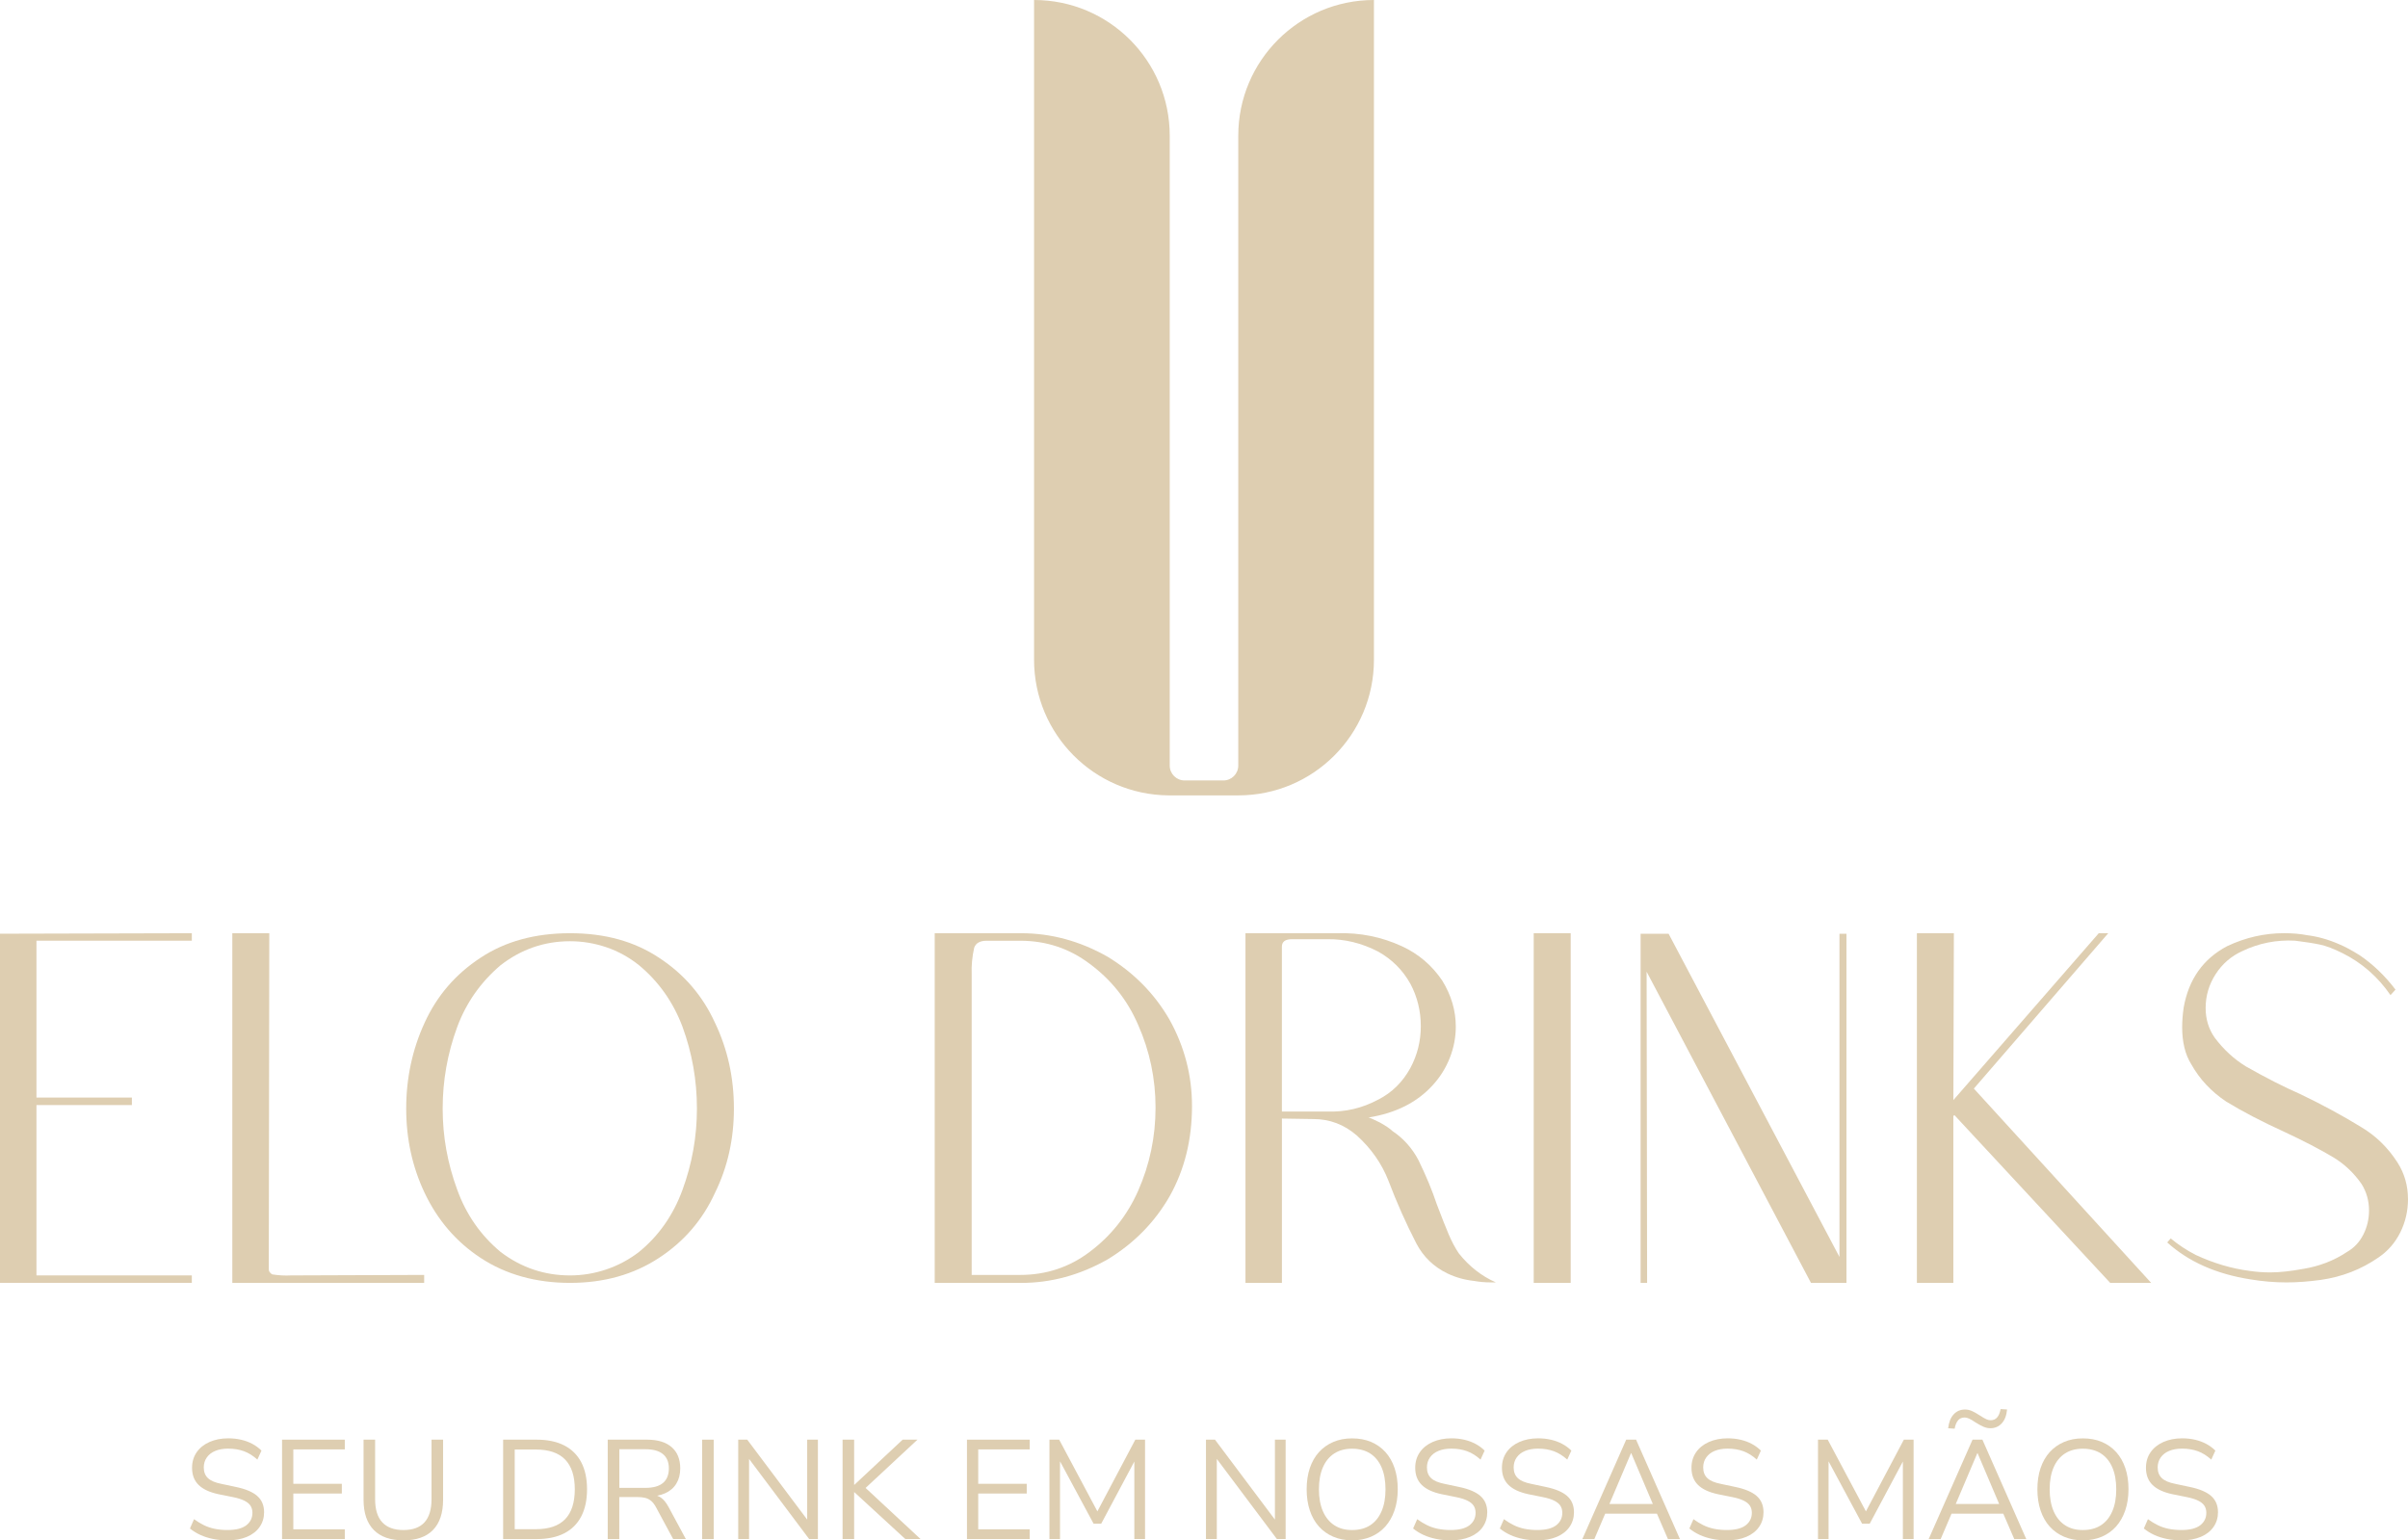 <?xml version="1.0" encoding="UTF-8"?><svg id="Camada_2" xmlns="http://www.w3.org/2000/svg" viewBox="0 0 881.06 563.65"><defs><style>.cls-1{fill:#deceb1;}</style></defs><g id="Camada_1-2"><path class="cls-1" d="M13.34,401.63h34.91v2.74H13.34v62.33h56.85v2.74H0v-127.77l70.19-.18v2.74H13.34v57.4Z"/><path class="cls-1" d="M85,469.45v-127.96h13.53l-.18,123.02c0,.73.43,1.34,1.28,1.83,2.44.37,4.69.49,6.76.37l48.81-.18v2.92h-70.19Z"/><path class="cls-1" d="M268.53,405.65c0,11.21-2.32,21.51-6.95,30.89-4.51,9.87-11.33,17.79-20.47,23.76-9.26,6.09-20.11,9.14-32.54,9.14s-23.46-3.04-32.72-9.14c-8.9-5.85-15.72-13.77-20.47-23.76-4.51-9.5-6.76-19.8-6.76-30.89s2.25-21.69,6.76-31.44c4.51-9.87,11.33-17.79,20.47-23.76,9.02-5.97,19.92-8.96,32.72-8.96s23.52,2.99,32.54,8.96c9.14,5.97,15.96,13.89,20.47,23.76,4.63,9.63,6.95,20.11,6.95,31.44ZM255,405.65c0-10.36-1.77-20.35-5.3-29.98-3.41-9.02-8.71-16.51-15.9-22.48-3.66-2.92-7.65-5.12-11.97-6.58-4.33-1.46-8.75-2.19-13.25-2.19-9.39,0-17.85,2.92-25.41,8.77-7.31,6.22-12.61,13.77-15.9,22.67-3.54,9.63-5.3,19.56-5.3,29.8s1.77,19.99,5.3,29.61c3.29,9.14,8.59,16.76,15.9,22.85,7.55,5.73,16.02,8.59,25.41,8.59,4.51,0,8.93-.73,13.25-2.19,4.33-1.46,8.32-3.59,11.97-6.4,7.19-5.85,12.49-13.4,15.9-22.67,3.53-9.62,5.3-19.56,5.3-29.8Z"/><path class="cls-1" d="M436.14,404.74c0,12.31-2.74,23.34-8.23,33.09-5.48,9.51-13.04,17.18-22.67,23.03-10.12,5.73-20.66,8.59-31.62,8.59h-31.62v-127.96h31.62c10.97,0,21.51,2.86,31.62,8.59,9.62,5.85,17.18,13.53,22.67,23.03,5.48,9.87,8.23,20.41,8.23,31.62ZM422.8,405.29c0-10.6-2.13-20.72-6.4-30.34-3.9-9.02-9.81-16.45-17.73-22.3-7.43-5.6-15.9-8.41-25.41-8.41h-12.25c-2.44,0-3.96.85-4.57,2.56-.73,3.29-1.04,6.52-.91,9.69v110.04h17.73c9.5,0,17.97-2.8,25.41-8.41,7.8-5.85,13.71-13.28,17.73-22.3,4.26-9.63,6.4-19.8,6.4-30.53Z"/><path class="cls-1" d="M547.28,469.26h-2.01c-1.95,0-3.96-.18-6.03-.55-3.41-.37-6.64-1.28-9.69-2.74-5-2.44-8.77-6.09-11.33-10.97-3.78-7.31-7.19-14.99-10.24-23.03-2.44-6.21-6.28-11.7-11.52-16.45-4.63-4.02-9.93-6.03-15.9-6.03l-11.52-.18v60.14h-13.34v-127.96h33.63c8.29-.24,16.15,1.34,23.58,4.75,6.09,2.8,11.03,7.01,14.81,12.61,3.29,5.36,4.94,10.97,4.94,16.82,0,3.9-.73,7.71-2.19,11.42-1.46,3.72-3.54,7.04-6.21,9.96-5.73,6.34-13.59,10.3-23.58,11.88.37,0,1.77.61,4.21,1.83,2.19,1.22,3.72,2.26,4.57,3.11,4.02,2.68,7.19,6.22,9.51,10.6,2.8,5.73,5.05,11.15,6.76,16.27,1.71,4.51,3.14,8.13,4.3,10.88,1.16,2.74,2.41,5.09,3.75,7.04,3.78,4.75,8.29,8.29,13.53,10.6ZM504.32,402.36c5-2.56,8.89-6.4,11.7-11.52,2.56-4.75,3.84-9.87,3.84-15.35s-1.28-10.79-3.84-15.54c-2.8-5-6.7-8.89-11.7-11.7-6.09-3.17-12.37-4.69-18.83-4.57h-12.8c-2.44,0-3.66.91-3.66,2.74v60.32h16.45c6.7.25,12.98-1.22,18.83-4.39Z"/><path class="cls-1" d="M574.7,469.45h-13.53v-127.96h13.53v127.96Z"/><path class="cls-1" d="M602.48,355.57l.18,113.88h-2.38v-127.77h10.24l62.52,118.27v-118.27h2.56v127.77h-12.98l-60.14-113.88Z"/><path class="cls-1" d="M772.11,469.45l-57.03-61.42-.37.37v61.05h-13.34v-127.96h13.53l-.18,61.05,53.19-61.05h3.47l-49.17,56.85,64.89,71.11h-14.99Z"/><path class="cls-1" d="M881.06,438.74c0,4.39-.95,8.47-2.83,12.25-1.89,3.78-4.54,6.83-7.95,9.14-6.34,4.39-13.41,7.13-21.2,8.23-4.51.61-8.65.91-12.43.91-4.39,0-8.77-.37-13.16-1.1-12.55-1.95-22.73-6.46-30.53-13.53l1.28-1.46c2.8,2.32,5.85,4.33,9.14,6.03,6.58,3.05,13.16,5,19.74,5.85,2.56.37,5.06.55,7.49.55,3.41,0,7.43-.43,12.06-1.28,5.97-.97,11.33-3.04,16.09-6.22,2.56-1.46,4.54-3.56,5.94-6.31,1.4-2.74,2.1-5.7,2.1-8.87,0-3.53-.91-6.76-2.74-9.69-2.81-4.02-6.22-7.25-10.24-9.69-4.88-2.92-10.85-6.03-17.91-9.32-8.29-3.78-15.42-7.49-21.39-11.15-5.48-3.66-9.75-8.23-12.8-13.71-2.19-3.53-3.29-8.04-3.29-13.53,0-2.19.18-4.57.55-7.13,1.83-10.36,7.13-17.85,15.9-22.48,6.7-3.17,13.65-4.75,20.84-4.75,3.17,0,5.97.25,8.41.73,3.9.49,7.8,1.58,11.7,3.29,2.07.85,4.57,2.19,7.5,4.02,4.87,3.29,9.26,7.49,13.16,12.61l-1.83,2.01c-4.63-6.7-10.48-11.82-17.55-15.35-3.17-1.58-5.88-2.62-8.13-3.11-2.26-.49-5.33-.97-9.23-1.46-6.83-.37-13.28.91-19.38,3.84-4.02,1.83-7.25,4.63-9.69,8.41-2.44,3.78-3.66,7.92-3.66,12.43,0,4.02,1.1,7.62,3.29,10.78,3.29,4.39,7.13,7.92,11.52,10.6,7.31,4.14,13.89,7.49,19.74,10.05,7.92,3.78,15.35,7.8,22.3,12.06,5.36,3.17,9.81,7.49,13.34,12.98,2.56,4.02,3.84,8.47,3.84,13.34Z"/><path class="cls-1" d="M502.71,0c-27.41,0-49.64,22.22-49.64,49.64v230.5c0,3.01-2.44,5.45-5.45,5.45h-14.18c-3.01,0-5.45-2.44-5.45-5.45V49.64c0-27.41-22.22-49.64-49.64-49.64h0v241.42c0,27.28,22.01,49.42,49.24,49.63h0s25.5,0,25.5,0h0c27.41,0,49.62-22.23,49.62-49.64V0h0Z"/><path class="cls-1" d="M94.14,547.42c-1.67-1.46-4.24-2.55-7.71-3.28l-5.37-1.14c-2.31-.45-3.96-1.15-4.98-2.12-1.02-.96-1.52-2.27-1.52-3.92,0-1.38.37-2.59,1.11-3.64.74-1.05,1.77-1.85,3.1-2.4,1.32-.55,2.9-.83,4.72-.83,2.13,0,4.06.32,5.78.95,1.72.64,3.35,1.66,4.9,3.07l1.5-3.3c-.96-.96-2.07-1.78-3.33-2.45-1.26-.67-2.62-1.18-4.1-1.52s-3.04-.52-4.7-.52c-2.58,0-4.88.45-6.89,1.34-2.01.89-3.58,2.15-4.7,3.77-1.12,1.62-1.68,3.51-1.68,5.68,0,2.61.8,4.7,2.4,6.27,1.6,1.57,4.02,2.69,7.25,3.38l5.37,1.08c1.69.34,3.05.77,4.1,1.29,1.05.52,1.81,1.14,2.27,1.86.46.72.7,1.58.7,2.58,0,1.89-.75,3.41-2.24,4.57-1.5,1.15-3.79,1.73-6.89,1.73-1.69,0-3.24-.15-4.67-.44-1.43-.29-2.75-.74-3.97-1.34-1.22-.6-2.42-1.33-3.59-2.19l-1.5,3.41c1.14.93,2.4,1.71,3.79,2.35,1.39.64,2.92,1.13,4.59,1.47,1.67.34,3.45.52,5.34.52,2.75,0,5.13-.43,7.15-1.29,2.01-.86,3.56-2.07,4.64-3.64,1.08-1.56,1.62-3.35,1.62-5.34,0-2.51-.83-4.5-2.5-5.96Z"/><polygon class="cls-1" points="103.2 563.18 126.16 563.18 126.16 559.62 107.32 559.62 107.32 546.52 125.07 546.52 125.07 542.96 107.32 542.96 107.32 530.37 126.16 530.37 126.16 526.81 103.2 526.81 103.2 563.18"/><path class="cls-1" d="M157.89,548.58c0,3.78-.86,6.61-2.58,8.49s-4.28,2.81-7.69,2.81-5.99-.94-7.74-2.81c-1.75-1.87-2.63-4.7-2.63-8.49v-21.77h-4.23v21.98c0,4.85,1.25,8.54,3.74,11.07,2.49,2.53,6.11,3.79,10.86,3.79s8.35-1.26,10.81-3.79c2.46-2.53,3.69-6.22,3.69-11.07v-21.98h-4.23v21.77Z"/><path class="cls-1" d="M206.41,528.9c-2.74-1.39-6.08-2.09-10.04-2.09h-12.28v36.38h12.28c3.95,0,7.3-.7,10.04-2.09,2.73-1.39,4.82-3.45,6.24-6.17,1.43-2.72,2.14-6.04,2.14-9.96s-.71-7.23-2.14-9.93c-1.43-2.7-3.51-4.75-6.24-6.14ZM206.78,555.91c-2.36,2.44-5.93,3.66-10.71,3.66h-7.74v-29.15h7.74c4.75,0,8.31,1.21,10.68,3.64,2.37,2.43,3.56,6.06,3.56,10.91s-1.18,8.5-3.53,10.94Z"/><path class="cls-1" d="M241.83,548.01c-.43-.3-.91-.52-1.41-.69,1.05-.2,2.02-.49,2.9-.88,1.82-.81,3.21-1.99,4.15-3.56.95-1.56,1.42-3.41,1.42-5.55,0-3.37-1.05-5.97-3.15-7.79-2.1-1.82-5.09-2.73-8.98-2.73h-14.4v36.38h4.23v-15.38h6.6c1.14,0,2.11.1,2.92.31.81.21,1.53.59,2.17,1.13.64.55,1.21,1.31,1.73,2.27l6.29,11.66h4.64l-6.4-11.87c-.83-1.51-1.74-2.61-2.73-3.3ZM226.61,544.45v-14.14h9.55c2.82,0,4.95.59,6.4,1.78,1.45,1.19,2.17,2.93,2.17,5.24s-.72,4.15-2.17,5.34c-1.44,1.19-3.58,1.78-6.4,1.78h-9.55Z"/><rect class="cls-1" x="256.9" y="526.81" width="4.23" height="36.38"/><polygon class="cls-1" points="295.34 556.06 273.41 526.81 270.11 526.81 270.11 563.18 274.08 563.18 274.08 533.86 296.06 563.18 299.26 563.18 299.26 526.81 295.34 526.81 295.34 556.06"/><polygon class="cls-1" points="335.69 526.81 330.27 526.81 312.62 543.32 312.52 543.32 312.52 526.81 308.29 526.81 308.29 563.18 312.52 563.18 312.52 546.05 312.62 546.05 331.25 563.18 336.82 563.18 316.71 544.48 335.69 526.81"/><polygon class="cls-1" points="353.8 563.18 376.76 563.18 376.76 559.62 357.92 559.62 357.92 546.52 375.67 546.52 375.67 542.96 357.92 542.96 357.92 530.37 376.76 530.37 376.76 526.81 353.8 526.81 353.8 563.18"/><polygon class="cls-1" points="401.52 553.05 387.54 526.81 383.98 526.81 383.98 563.18 387.85 563.18 387.85 534.73 400.13 557.56 402.92 557.56 415.04 534.81 415.04 563.18 418.96 563.18 418.96 526.81 415.4 526.81 401.52 553.05"/><polygon class="cls-1" points="466.48 556.06 444.55 526.81 441.25 526.81 441.25 563.18 445.22 563.18 445.22 533.86 467.2 563.18 470.4 563.18 470.4 526.81 466.48 526.81 466.48 556.06"/><path class="cls-1" d="M506.91,531.35c-1.46-1.62-3.22-2.85-5.26-3.72-2.05-.86-4.36-1.29-6.94-1.29s-4.84.44-6.89,1.32c-2.05.88-3.79,2.12-5.24,3.72-1.44,1.6-2.55,3.54-3.33,5.83-.77,2.29-1.16,4.88-1.16,7.76s.39,5.44,1.16,7.74c.77,2.3,1.88,4.27,3.33,5.88,1.45,1.62,3.2,2.86,5.26,3.74,2.06.88,4.35,1.32,6.86,1.32s4.89-.44,6.94-1.32c2.05-.88,3.79-2.12,5.24-3.74,1.44-1.62,2.56-3.58,3.35-5.88.79-2.3,1.19-4.9,1.19-7.79s-.39-5.43-1.16-7.71c-.77-2.29-1.89-4.24-3.35-5.86ZM505.49,553.02c-.96,2.24-2.35,3.94-4.15,5.11-1.81,1.17-4.02,1.75-6.63,1.75s-4.72-.59-6.53-1.78c-1.81-1.19-3.19-2.89-4.15-5.11-.96-2.22-1.45-4.89-1.45-8.02s.48-5.8,1.45-8.02c.96-2.22,2.35-3.91,4.15-5.08,1.81-1.17,3.98-1.75,6.53-1.75s4.82.59,6.63,1.75c1.81,1.17,3.19,2.86,4.15,5.06.96,2.2,1.45,4.89,1.45,8.05s-.48,5.81-1.45,8.05Z"/><path class="cls-1" d="M541.68,547.42c-1.67-1.46-4.24-2.55-7.71-3.28l-5.37-1.14c-2.31-.45-3.97-1.15-4.98-2.12-1.02-.96-1.52-2.27-1.52-3.92,0-1.38.37-2.59,1.11-3.64.74-1.05,1.77-1.85,3.1-2.4,1.32-.55,2.9-.83,4.72-.83,2.13,0,4.06.32,5.78.95,1.72.64,3.35,1.66,4.9,3.07l1.5-3.3c-.96-.96-2.07-1.78-3.33-2.45-1.26-.67-2.62-1.18-4.1-1.52-1.48-.34-3.04-.52-4.7-.52-2.58,0-4.88.45-6.89,1.34-2.01.89-3.58,2.15-4.7,3.77-1.12,1.62-1.68,3.51-1.68,5.68,0,2.61.8,4.7,2.4,6.27,1.6,1.57,4.02,2.69,7.25,3.38l5.37,1.08c1.69.34,3.05.77,4.1,1.29,1.05.52,1.81,1.14,2.27,1.86.46.72.7,1.58.7,2.58,0,1.89-.75,3.41-2.24,4.57-1.5,1.15-3.79,1.73-6.89,1.73-1.69,0-3.24-.15-4.67-.44-1.43-.29-2.75-.74-3.97-1.34-1.22-.6-2.42-1.33-3.59-2.19l-1.5,3.41c1.14.93,2.4,1.71,3.79,2.35,1.39.64,2.92,1.13,4.59,1.47,1.67.34,3.45.52,5.34.52,2.75,0,5.13-.43,7.15-1.29,2.01-.86,3.56-2.07,4.64-3.64,1.08-1.56,1.62-3.35,1.62-5.34,0-2.51-.83-4.5-2.5-5.96Z"/><path class="cls-1" d="M573.41,547.42c-1.67-1.46-4.24-2.55-7.71-3.28l-5.37-1.14c-2.31-.45-3.97-1.15-4.98-2.12-1.02-.96-1.52-2.27-1.52-3.92,0-1.38.37-2.59,1.11-3.64.74-1.05,1.77-1.85,3.1-2.4,1.32-.55,2.9-.83,4.72-.83,2.13,0,4.06.32,5.78.95,1.72.64,3.35,1.66,4.9,3.07l1.5-3.3c-.96-.96-2.07-1.78-3.33-2.45-1.26-.67-2.62-1.18-4.1-1.52-1.48-.34-3.04-.52-4.7-.52-2.58,0-4.88.45-6.89,1.34-2.01.89-3.58,2.15-4.7,3.77-1.12,1.62-1.68,3.51-1.68,5.68,0,2.61.8,4.7,2.4,6.27,1.6,1.57,4.02,2.69,7.25,3.38l5.37,1.08c1.69.34,3.05.77,4.1,1.29,1.05.52,1.81,1.14,2.27,1.86.46.72.7,1.58.7,2.58,0,1.89-.75,3.41-2.24,4.57-1.5,1.15-3.79,1.73-6.89,1.73-1.69,0-3.24-.15-4.67-.44-1.43-.29-2.75-.74-3.97-1.34-1.22-.6-2.42-1.33-3.59-2.19l-1.5,3.41c1.14.93,2.4,1.71,3.79,2.35,1.39.64,2.92,1.13,4.59,1.47,1.67.34,3.45.52,5.34.52,2.75,0,5.13-.43,7.15-1.29,2.01-.86,3.56-2.07,4.64-3.64,1.08-1.56,1.62-3.35,1.62-5.34,0-2.51-.83-4.5-2.5-5.96Z"/><path class="cls-1" d="M595.01,526.81l-16.05,36.38h4.39l3.97-9.29h18.94l4.02,9.29h4.39l-16.05-36.38h-3.61ZM596.76,531.76h.1l7.89,18.58h-15.88l7.89-18.58Z"/><path class="cls-1" d="M642.76,547.42c-1.67-1.46-4.24-2.55-7.71-3.28l-5.37-1.14c-2.31-.45-3.97-1.15-4.98-2.12-1.02-.96-1.52-2.27-1.52-3.92,0-1.38.37-2.59,1.11-3.64.74-1.05,1.77-1.85,3.1-2.4,1.32-.55,2.9-.83,4.72-.83,2.13,0,4.06.32,5.78.95,1.72.64,3.35,1.66,4.9,3.07l1.5-3.3c-.96-.96-2.07-1.78-3.33-2.45s-2.62-1.18-4.1-1.52-3.04-.52-4.7-.52c-2.58,0-4.88.45-6.89,1.34-2.01.89-3.58,2.15-4.7,3.77-1.12,1.62-1.68,3.51-1.68,5.68,0,2.61.8,4.7,2.4,6.27,1.6,1.57,4.02,2.69,7.25,3.38l5.37,1.08c1.69.34,3.05.77,4.1,1.29,1.05.52,1.81,1.14,2.27,1.86.46.72.7,1.58.7,2.58,0,1.89-.75,3.41-2.24,4.57-1.5,1.15-3.79,1.73-6.89,1.73-1.69,0-3.24-.15-4.67-.44-1.43-.29-2.75-.74-3.97-1.34-1.22-.6-2.42-1.33-3.59-2.19l-1.5,3.41c1.14.93,2.4,1.71,3.79,2.35,1.39.64,2.92,1.13,4.59,1.47s3.45.52,5.34.52c2.75,0,5.13-.43,7.15-1.29,2.01-.86,3.56-2.07,4.64-3.64,1.08-1.56,1.62-3.35,1.62-5.34,0-2.51-.83-4.5-2.5-5.96Z"/><polygon class="cls-1" points="682.72 553.05 668.74 526.81 665.18 526.81 665.18 563.18 669.05 563.18 669.05 534.73 681.32 557.56 684.11 557.56 696.24 534.81 696.24 563.18 700.16 563.18 700.16 526.81 696.6 526.81 682.72 553.05"/><path class="cls-1" d="M721.73,526.81l-16.05,36.38h4.39l3.97-9.29h18.94l4.02,9.29h4.39l-16.05-36.38h-3.61ZM723.48,531.76h.1l7.89,18.58h-15.88l7.89-18.58Z"/><path class="cls-1" d="M716.41,519.76c.58-.7,1.39-1.06,2.43-1.06.48,0,1.01.13,1.6.39s1.36.71,2.32,1.37c1.14.72,2.13,1.26,2.99,1.63.86.36,1.69.54,2.48.54,1.68,0,3.08-.59,4.18-1.78,1.1-1.19,1.75-2.88,1.96-5.08l-2.37-.15c-.24,1.31-.65,2.31-1.24,3.02-.59.71-1.39,1.06-2.42,1.06-.48,0-1-.12-1.55-.36-.55-.24-1.38-.72-2.48-1.44-1.1-.72-2.06-1.26-2.86-1.6-.81-.34-1.62-.52-2.45-.52-1.69,0-3.08.59-4.18,1.78-1.1,1.19-1.77,2.88-2.01,5.08l2.37.15c.24-1.31.65-2.31,1.24-3.02Z"/><path class="cls-1" d="M774.28,531.35c-1.46-1.62-3.22-2.85-5.26-3.72-2.05-.86-4.36-1.29-6.94-1.29s-4.84.44-6.89,1.32c-2.05.88-3.79,2.12-5.24,3.72-1.44,1.6-2.55,3.54-3.33,5.83-.77,2.29-1.16,4.88-1.16,7.76s.39,5.44,1.16,7.74c.77,2.3,1.88,4.27,3.33,5.88,1.45,1.62,3.2,2.86,5.26,3.74,2.06.88,4.35,1.32,6.86,1.32s4.89-.44,6.94-1.32c2.05-.88,3.79-2.12,5.24-3.74,1.44-1.62,2.56-3.58,3.35-5.88.79-2.3,1.19-4.9,1.19-7.79s-.39-5.43-1.16-7.71c-.77-2.29-1.89-4.24-3.35-5.86ZM772.86,553.02c-.96,2.24-2.35,3.94-4.15,5.11-1.81,1.17-4.02,1.75-6.63,1.75s-4.72-.59-6.53-1.78c-1.81-1.19-3.19-2.89-4.15-5.11-.96-2.22-1.45-4.89-1.45-8.02s.48-5.8,1.45-8.02c.96-2.22,2.35-3.91,4.15-5.08,1.81-1.17,3.98-1.75,6.53-1.75s4.82.59,6.63,1.75c1.81,1.17,3.19,2.86,4.15,5.06.96,2.2,1.45,4.89,1.45,8.05s-.48,5.81-1.45,8.05Z"/><path class="cls-1" d="M809.05,547.42c-1.67-1.46-4.24-2.55-7.71-3.28l-5.37-1.14c-2.31-.45-3.97-1.15-4.98-2.12-1.02-.96-1.52-2.27-1.52-3.92,0-1.38.37-2.59,1.11-3.64.74-1.05,1.77-1.85,3.1-2.4,1.32-.55,2.9-.83,4.72-.83,2.13,0,4.06.32,5.78.95,1.72.64,3.35,1.66,4.9,3.07l1.5-3.3c-.96-.96-2.07-1.78-3.33-2.45s-2.62-1.18-4.1-1.52c-1.48-.34-3.04-.52-4.7-.52-2.58,0-4.88.45-6.89,1.34-2.01.89-3.58,2.15-4.7,3.77-1.12,1.62-1.68,3.51-1.68,5.68,0,2.61.8,4.7,2.4,6.27,1.6,1.57,4.02,2.69,7.25,3.38l5.37,1.08c1.69.34,3.05.77,4.1,1.29,1.05.52,1.81,1.14,2.27,1.86.46.72.7,1.58.7,2.58,0,1.89-.75,3.41-2.24,4.57-1.5,1.15-3.79,1.73-6.89,1.73-1.69,0-3.24-.15-4.67-.44-1.43-.29-2.75-.74-3.97-1.34-1.22-.6-2.42-1.33-3.59-2.19l-1.5,3.41c1.14.93,2.4,1.71,3.79,2.35,1.39.64,2.92,1.13,4.59,1.47s3.45.52,5.34.52c2.75,0,5.13-.43,7.15-1.29,2.01-.86,3.56-2.07,4.64-3.64,1.08-1.56,1.62-3.35,1.62-5.34,0-2.51-.83-4.5-2.5-5.96Z"/></g></svg>